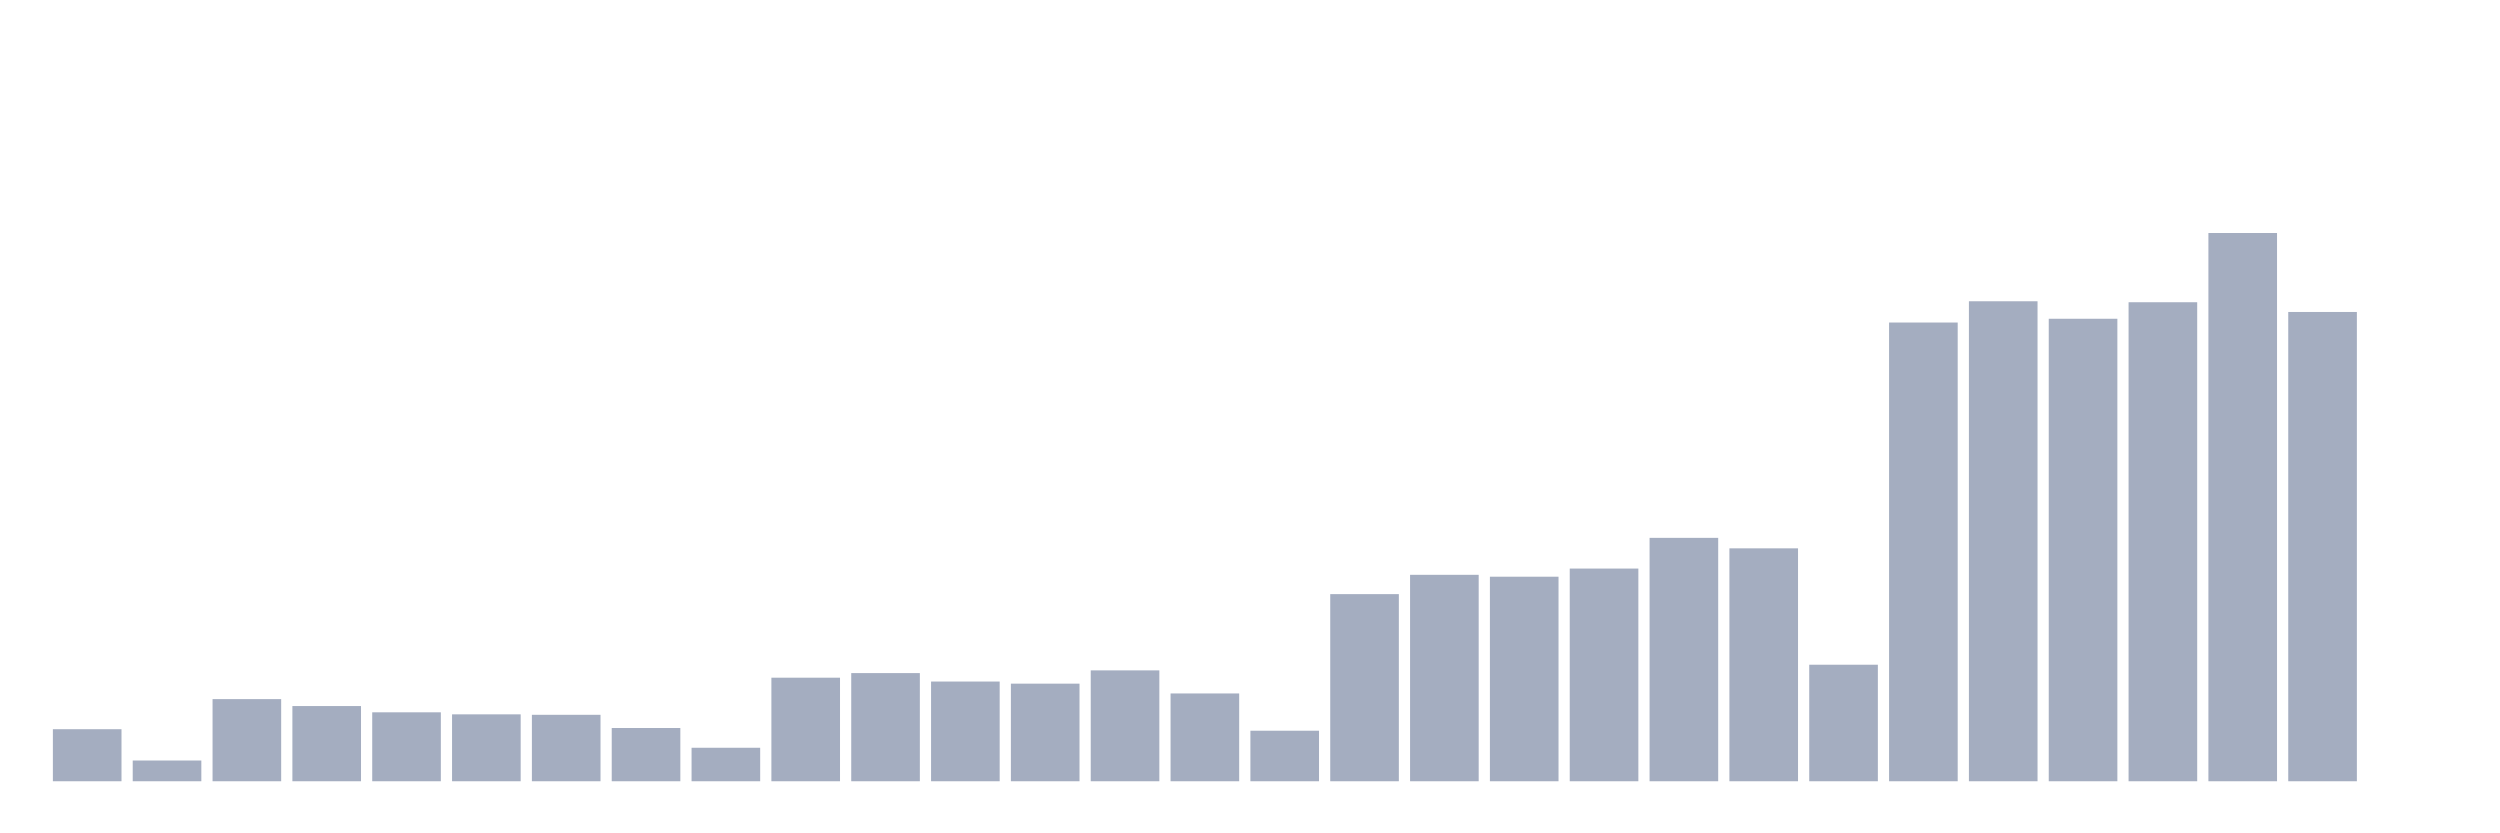 <svg xmlns="http://www.w3.org/2000/svg" viewBox="0 0 480 160"><g transform="translate(10,10)"><rect class="bar" x="0.153" width="13.175" y="130.008" height="9.992" fill="rgb(164,173,192)"></rect><rect class="bar" x="15.482" width="13.175" y="136.018" height="3.982" fill="rgb(164,173,192)"></rect><rect class="bar" x="30.81" width="13.175" y="124.23" height="15.77" fill="rgb(164,173,192)"></rect><rect class="bar" x="46.138" width="13.175" y="125.562" height="14.438" fill="rgb(164,173,192)"></rect><rect class="bar" x="61.466" width="13.175" y="126.764" height="13.236" fill="rgb(164,173,192)"></rect><rect class="bar" x="76.794" width="13.175" y="127.155" height="12.845" fill="rgb(164,173,192)"></rect><rect class="bar" x="92.123" width="13.175" y="127.242" height="12.758" fill="rgb(164,173,192)"></rect><rect class="bar" x="107.451" width="13.175" y="129.776" height="10.224" fill="rgb(164,173,192)"></rect><rect class="bar" x="122.779" width="13.175" y="133.57" height="6.43" fill="rgb(164,173,192)"></rect><rect class="bar" x="138.107" width="13.175" y="120.117" height="19.883" fill="rgb(164,173,192)"></rect><rect class="bar" x="153.436" width="13.175" y="119.234" height="20.766" fill="rgb(164,173,192)"></rect><rect class="bar" x="168.764" width="13.175" y="120.856" height="19.144" fill="rgb(164,173,192)"></rect><rect class="bar" x="184.092" width="13.175" y="121.261" height="18.739" fill="rgb(164,173,192)"></rect><rect class="bar" x="199.42" width="13.175" y="118.713" height="21.287" fill="rgb(164,173,192)"></rect><rect class="bar" x="214.748" width="13.175" y="123.144" height="16.856" fill="rgb(164,173,192)"></rect><rect class="bar" x="230.077" width="13.175" y="130.298" height="9.702" fill="rgb(164,173,192)"></rect><rect class="bar" x="245.405" width="13.175" y="104.072" height="35.928" fill="rgb(164,173,192)"></rect><rect class="bar" x="260.733" width="13.175" y="100.365" height="39.635" fill="rgb(164,173,192)"></rect><rect class="bar" x="276.061" width="13.175" y="100.727" height="39.273" fill="rgb(164,173,192)"></rect><rect class="bar" x="291.39" width="13.175" y="99.163" height="40.837" fill="rgb(164,173,192)"></rect><rect class="bar" x="306.718" width="13.175" y="93.269" height="46.731" fill="rgb(164,173,192)"></rect><rect class="bar" x="322.046" width="13.175" y="95.282" height="44.718" fill="rgb(164,173,192)"></rect><rect class="bar" x="337.374" width="13.175" y="117.627" height="22.373" fill="rgb(164,173,192)"></rect><rect class="bar" x="352.702" width="13.175" y="51.926" height="88.074" fill="rgb(164,173,192)"></rect><rect class="bar" x="368.031" width="13.175" y="47.842" height="92.158" fill="rgb(164,173,192)"></rect><rect class="bar" x="383.359" width="13.175" y="51.202" height="88.798" fill="rgb(164,173,192)"></rect><rect class="bar" x="398.687" width="13.175" y="48.03" height="91.97" fill="rgb(164,173,192)"></rect><rect class="bar" x="414.015" width="13.175" y="34.737" height="105.263" fill="rgb(164,173,192)"></rect><rect class="bar" x="429.344" width="13.175" y="49.899" height="90.101" fill="rgb(164,173,192)"></rect><rect class="bar" x="444.672" width="13.175" y="140" height="0" fill="rgb(164,173,192)"></rect></g></svg>
